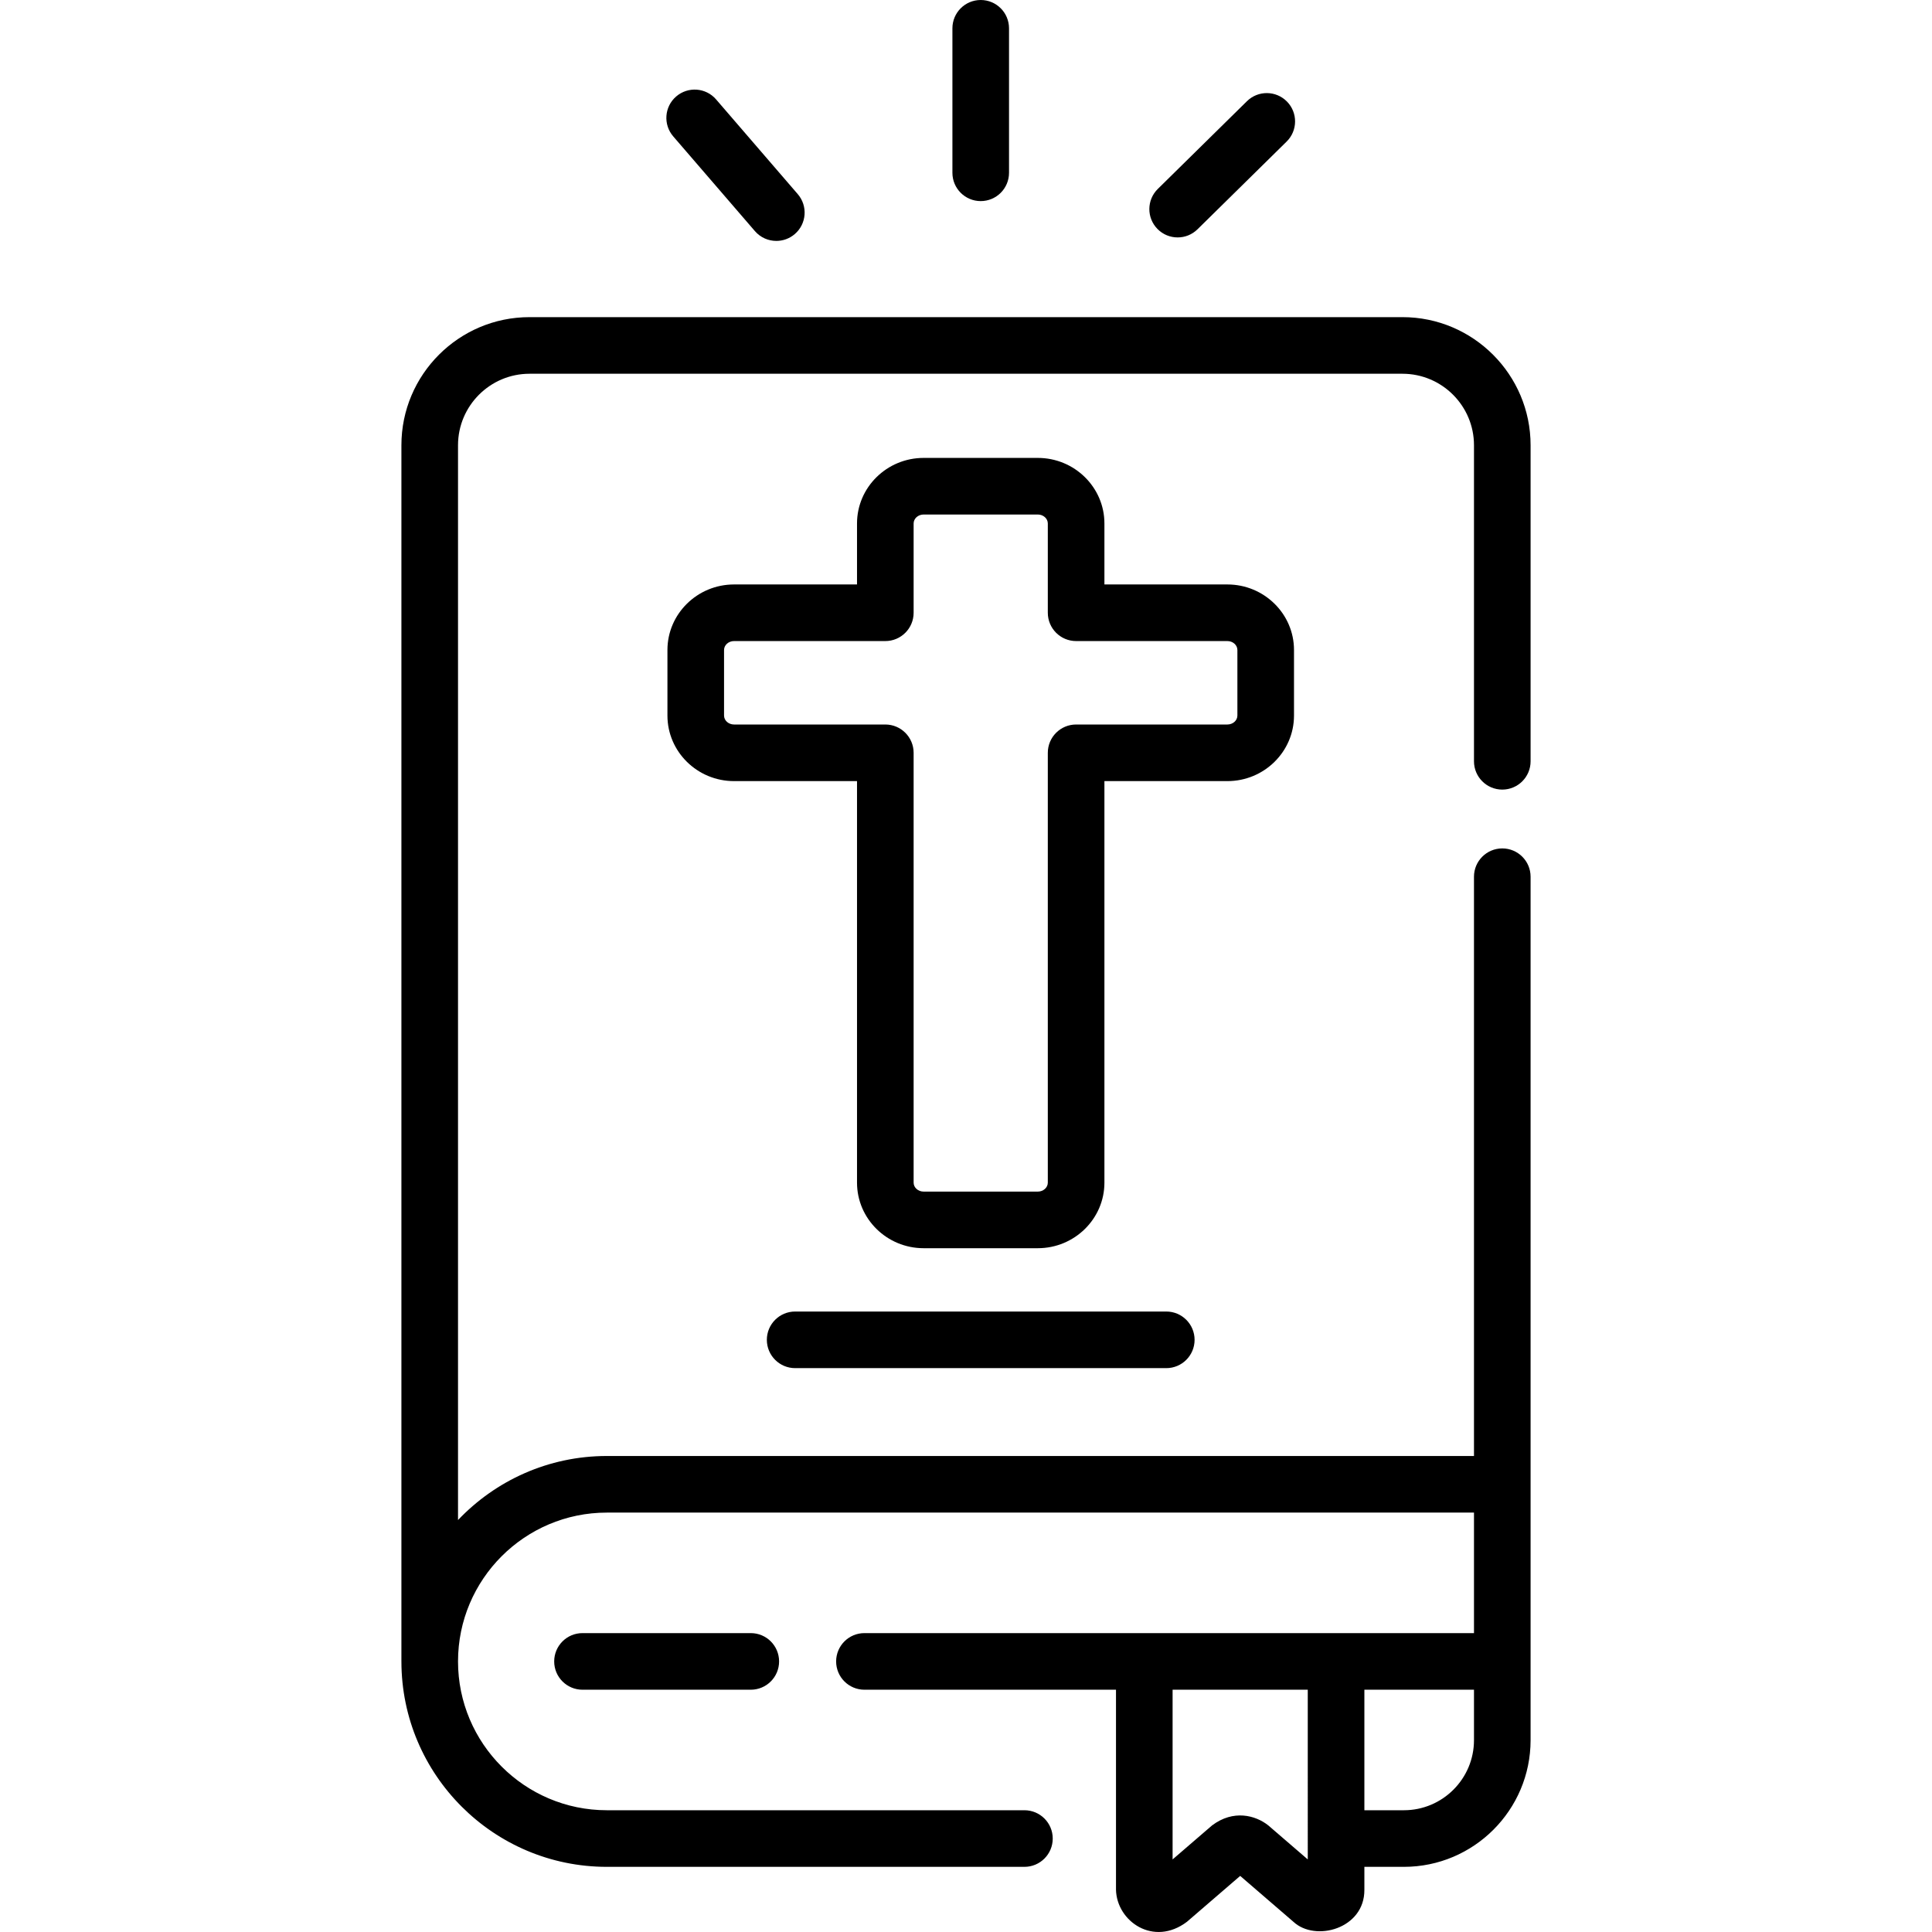 <svg id="Capa_1" enable-background="new 0 0 511.943 511.943" height="512" viewBox="0 0 511.943 511.943" width="512" xmlns="http://www.w3.org/2000/svg"><g><path d="m398.077 209.228c4.143 0 7.5-3.357 7.5-7.5v-83.748c0-18.717-15.228-33.944-33.944-33.944h-231.323c-18.717 0-33.944 15.228-33.944 33.944v322.264c0 .013.002.026.002.039.021 29.997 24.43 54.395 54.432 54.395h110.654c4.143 0 7.5-3.357 7.5-7.5s-3.357-7.5-7.5-7.5h-110.654c-21.743 0-39.433-17.689-39.433-39.434s17.689-39.434 39.433-39.434h229.777v31.934h-161.519c-4.143 0-7.5 3.357-7.5 7.5s3.357 7.5 7.5 7.5h66.657v52.998c.196 8.402 9.982 15.18 18.814 8.486l14.095-12.149 14.094 12.148c5.779 5.413 18.901 1.89 18.815-8.485v-6.064h10.469c18.513 0 33.574-15.061 33.574-33.573v-228.792c0-4.143-3.357-7.5-7.5-7.5s-7.5 3.357-7.5 7.5v153.498h-229.776c-15.508 0-29.51 6.529-39.434 16.97v-284.8c0-10.446 8.498-18.944 18.944-18.944h231.322c10.446 0 18.944 8.498 18.944 18.944v83.747c.001 4.142 3.358 7.5 7.501 7.5zm-51.543 283.485-10.454-9.011c-3.392-2.698-9.254-4.265-14.911.001l-10.453 9.01v-44.969h35.818zm25.469-13.035h-10.469v-31.934h29.043v13.36c0 10.242-8.332 18.574-18.574 18.574z"/><path d="m342.886 189.609v-17.368c0-9.579-7.919-17.372-17.653-17.372h-32.583v-16.161c0-9.579-7.92-17.372-17.654-17.372h-30.249c-9.734 0-17.654 7.793-17.654 17.372v16.161h-32.582c-9.734 0-17.653 7.793-17.653 17.372v17.368c0 9.578 7.919 17.371 17.653 17.371h32.582v106.4c0 9.578 7.92 17.371 17.654 17.371h30.249c9.734 0 17.654-7.793 17.654-17.371v-106.4h32.582c9.735 0 17.654-7.792 17.654-17.371zm-57.736 2.371c-4.143 0-7.5 3.357-7.5 7.5v113.9c0 1.308-1.19 2.371-2.654 2.371h-30.249c-1.464 0-2.654-1.063-2.654-2.371v-113.9c0-4.143-3.357-7.5-7.5-7.5h-40.082c-1.463 0-2.653-1.063-2.653-2.371v-17.368c0-1.308 1.19-2.372 2.653-2.372h40.082c4.143 0 7.5-3.357 7.5-7.5v-23.661c0-1.308 1.19-2.372 2.654-2.372h30.249c1.464 0 2.654 1.064 2.654 2.372v23.661c0 4.143 3.357 7.5 7.5 7.5h40.082c1.463 0 2.653 1.064 2.653 2.372v17.368c0 1.308-1.19 2.371-2.653 2.371z"/><path d="m154.35 432.744c-4.143 0-7.5 3.357-7.5 7.5s3.357 7.5 7.5 7.5h44.594c4.143 0 7.5-3.357 7.5-7.5s-3.357-7.5-7.5-7.5z"/><path d="m259.871 53.288c4.143 0 7.5-3.357 7.5-7.5v-38.288c0-4.143-3.357-7.5-7.5-7.5s-7.5 3.357-7.5 7.5v38.288c0 4.143 3.357 7.5 7.5 7.5z"/><path d="m200.031 61.235c1.482 1.721 3.577 2.603 5.683 2.603 1.735 0 3.478-.599 4.895-1.82 3.137-2.704 3.487-7.44.782-10.577l-21.639-25.097c-2.704-3.14-7.441-3.486-10.577-.782-3.137 2.704-3.487 7.44-.782 10.577z"/><path d="m312.054 62.912c1.899 0 3.801-.717 5.261-2.154l23.617-23.245c2.952-2.906 2.99-7.654.085-10.606-2.907-2.954-7.656-2.991-10.606-.085l-23.617 23.245c-2.952 2.906-2.99 7.654-.085 10.606 1.468 1.492 3.405 2.239 5.345 2.239z"/><path d="m210.7 347.529c-4.143 0-7.5 3.357-7.5 7.5s3.357 7.5 7.5 7.5h98.343c4.143 0 7.5-3.357 7.5-7.5s-3.357-7.5-7.5-7.5z"/></g></svg>